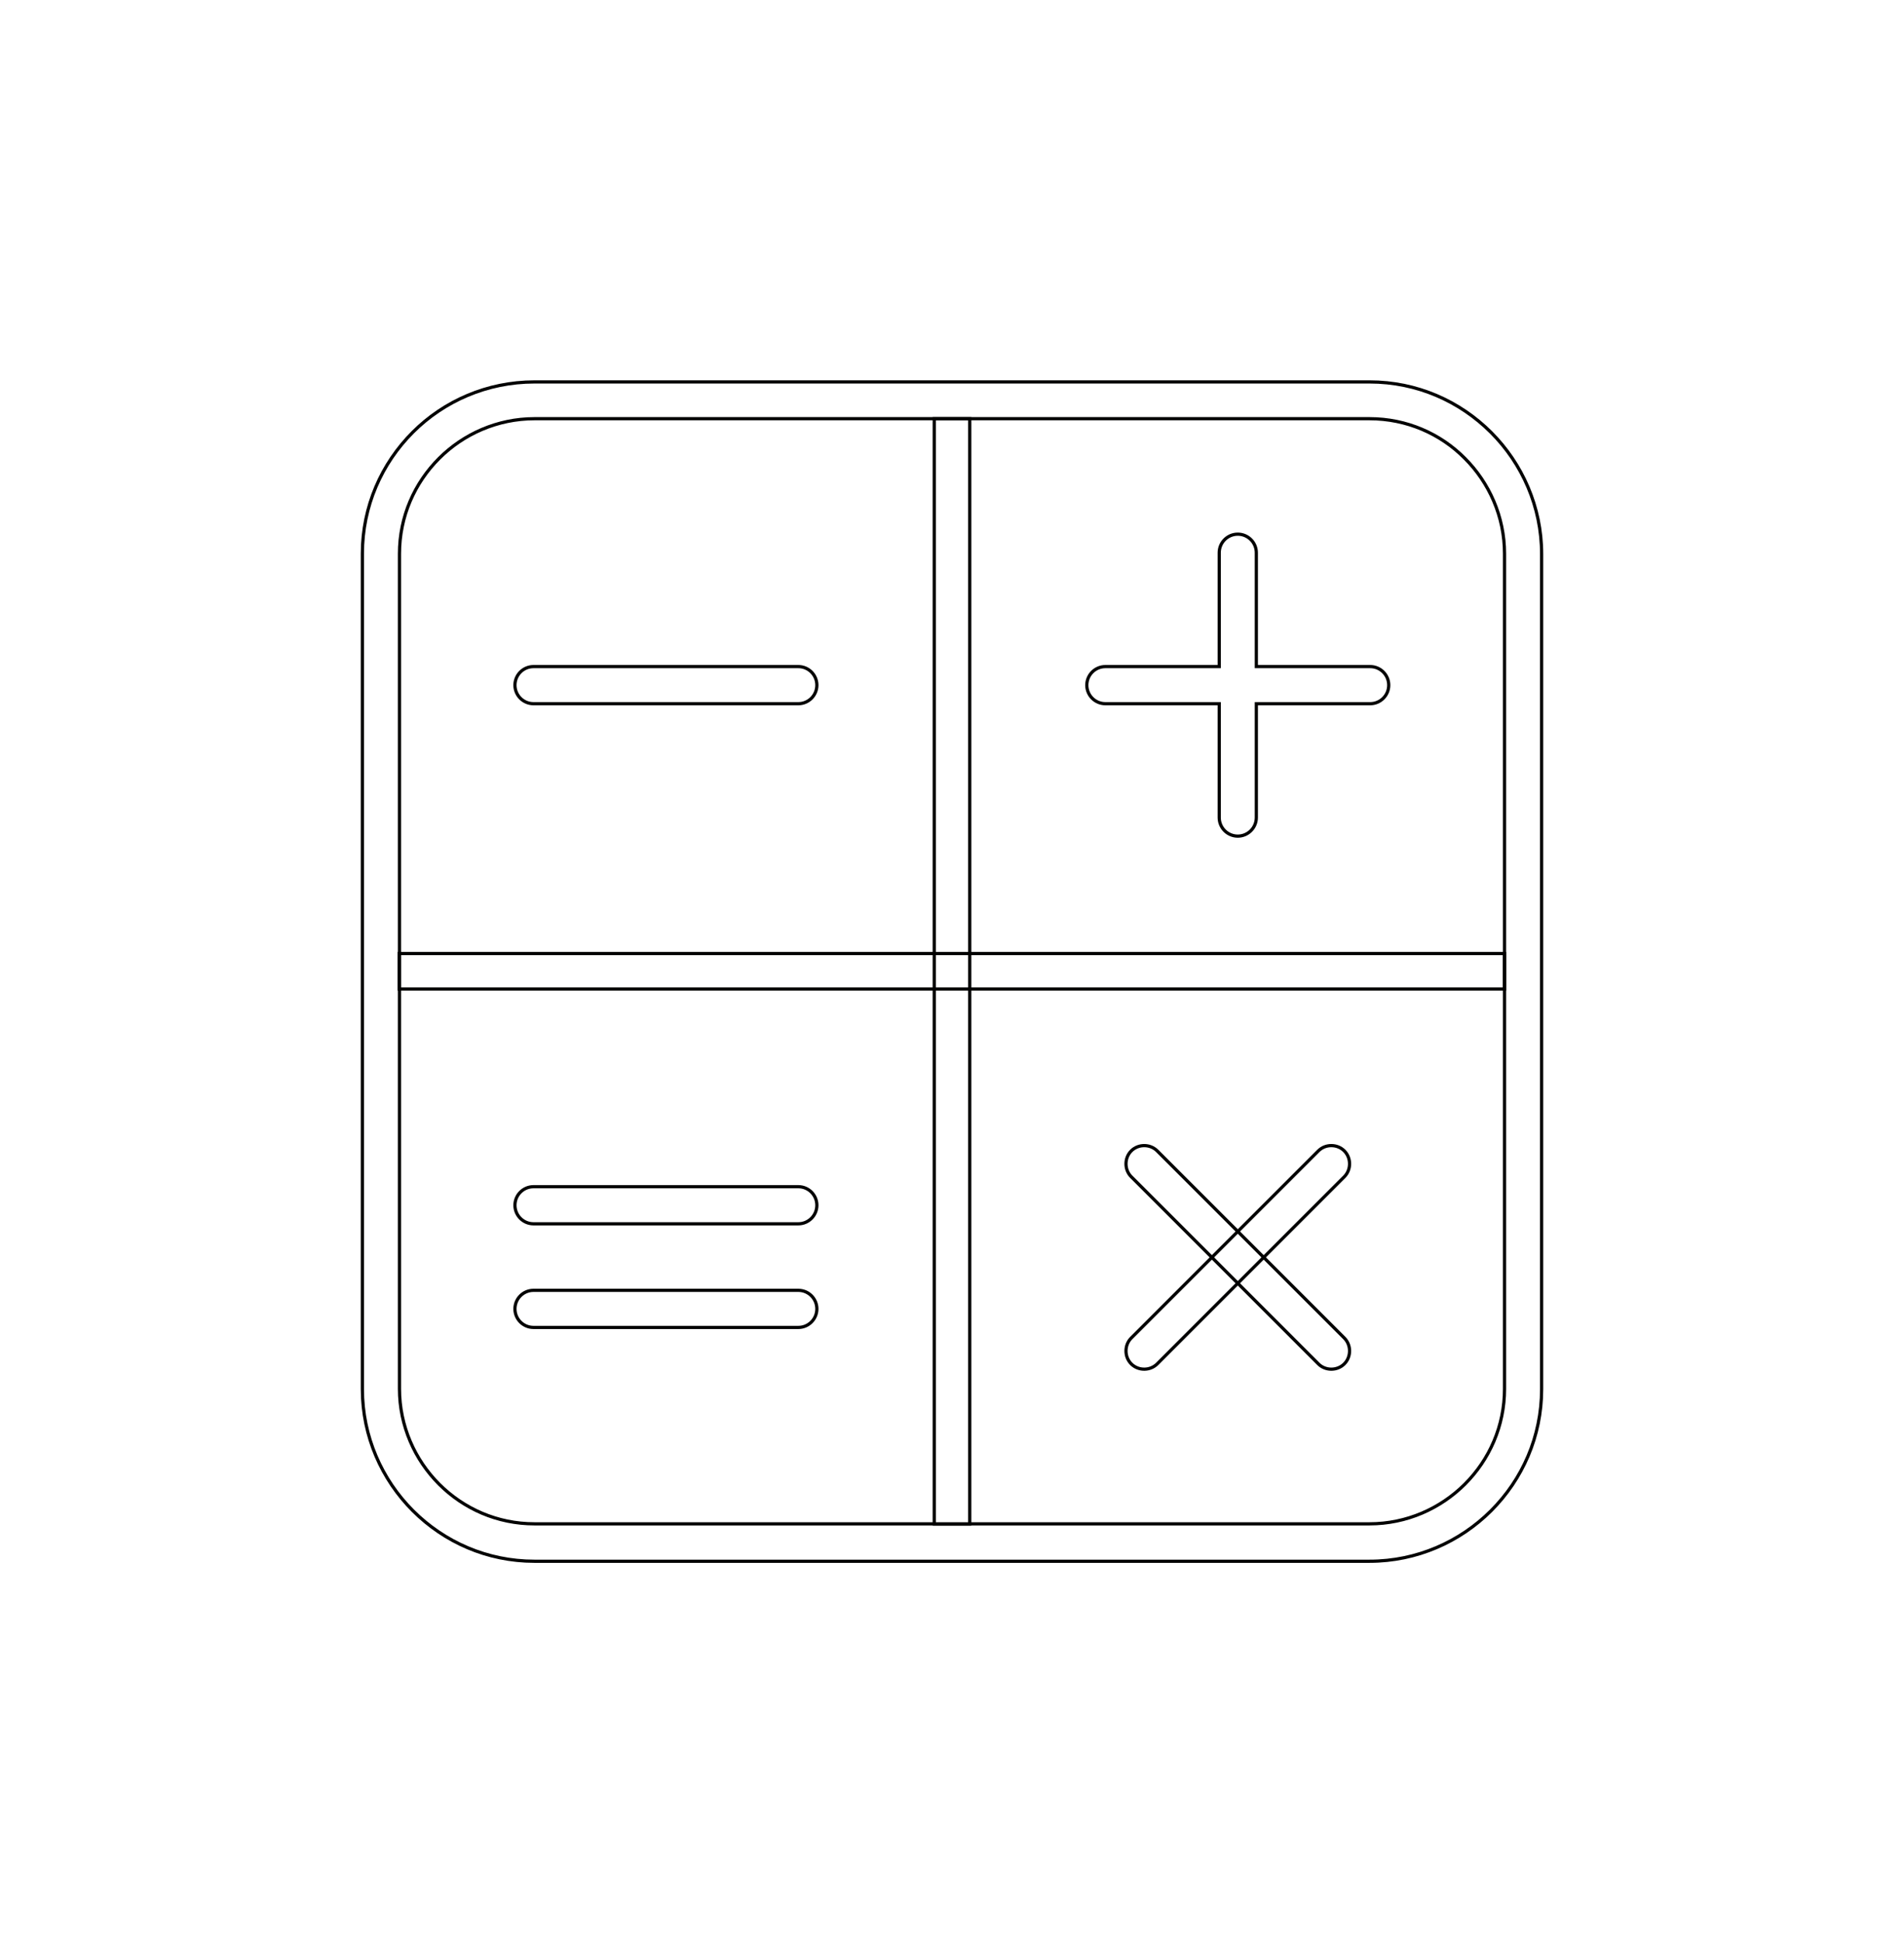 <?xml version="1.0" encoding="utf-8"?>
<!-- Generator: Adobe Illustrator 22.0.1, SVG Export Plug-In . SVG Version: 6.00 Build 0)  -->
<svg version="1.1" id="图层_1" xmlns="http://www.w3.org/2000/svg" xmlns:xlink="http://www.w3.org/1999/xlink" x="0px" y="0px"
	 viewBox="0 0 595.3 607.4" style="enable-background:new 0 0 595.3 607.4;" xml:space="preserve">
<style type="text/css">
	.st0{fill:none;stroke:#010100;stroke-miterlimit:10;}
</style>
<path class="st0" d="M428.2,130.9H167.1c-11.6,0-22.2,4.8-29.8,12.4c-7.7,7.7-12.4,18.2-12.4,29.8v261.1c0,11.6,4.8,22.2,12.4,29.8
	c7.7,7.7,18.2,12.4,29.8,12.4h261.1c11.6,0,22.2-4.8,29.8-12.4c7.7-7.7,12.4-18.2,12.4-29.8V173.1c0-11.6-4.8-22.2-12.4-29.8
	C450.4,135.6,439.8,130.9,428.2,130.9L428.2,130.9z M167.1,119.4h261.1c14.8,0,28.2,6,38,15.8c9.7,9.7,15.8,23.2,15.8,38v261.1
	c0,14.8-6,28.2-15.8,38c-9.7,9.7-23.2,15.8-38,15.8H167.1c-14.8,0-28.2-6-38-15.8c-9.7-9.7-15.8-23.2-15.8-38V173.1
	c0-14.8,6-28.2,15.8-38C138.8,125.4,152.3,119.4,167.1,119.4z"/>
<rect x="124.8" y="298.1" class="st0" width="345.6" height="11.1"/>
<rect x="292.1" y="130.9" class="st0" width="11.1" height="345.6"/>
<path class="st0" d="M353.7,367.9c-2.2-2.2-2.2-5.9,0-8.1c2.2-2.2,5.9-2.2,8.1,0l58.5,58.5c2.2,2.2,2.2,5.9,0,8.1
	c-2.2,2.2-5.9,2.2-8.1,0L353.7,367.9z"/>
<path class="st0" d="M361.8,426.4c-2.2,2.2-5.9,2.2-8.1,0c-2.2-2.2-2.2-5.9,0-8.1l58.5-58.5c2.2-2.2,5.9-2.2,8.1,0
	c2.2,2.2,2.2,5.9,0,8.1L361.8,426.4z"/>
<path class="st0" d="M166.8,220c-3.2,0-5.8-2.6-5.8-5.8s2.6-5.8,5.8-5.8h82.8c3.2,0,5.8,2.6,5.8,5.8s-2.6,5.8-5.8,5.8H166.8z"/>
<path class="st0" d="M345.6,220c-3.2,0-5.8-2.6-5.8-5.8s2.6-5.8,5.8-5.8h35.6v-35.6c0-3.2,2.6-5.8,5.8-5.8s5.8,2.6,5.8,5.8v35.6
	h35.6c3.2,0,5.8,2.6,5.8,5.8s-2.6,5.8-5.8,5.8h-35.6v35.6c0,3.2-2.6,5.8-5.8,5.8s-5.8-2.6-5.8-5.8V220H345.6z"/>
<path class="st0" d="M166.8,382.6c-3.2,0-5.8-2.6-5.8-5.8s2.6-5.8,5.8-5.8h82.8c3.2,0,5.8,2.6,5.8,5.8s-2.6,5.8-5.8,5.8H166.8z"/>
<path class="st0" d="M166.8,415c-3.2,0-5.8-2.6-5.8-5.8c0-3.2,2.6-5.8,5.8-5.8h82.8c3.2,0,5.8,2.6,5.8,5.8c0,3.2-2.6,5.8-5.8,5.8
	H166.8z"/>
</svg>

